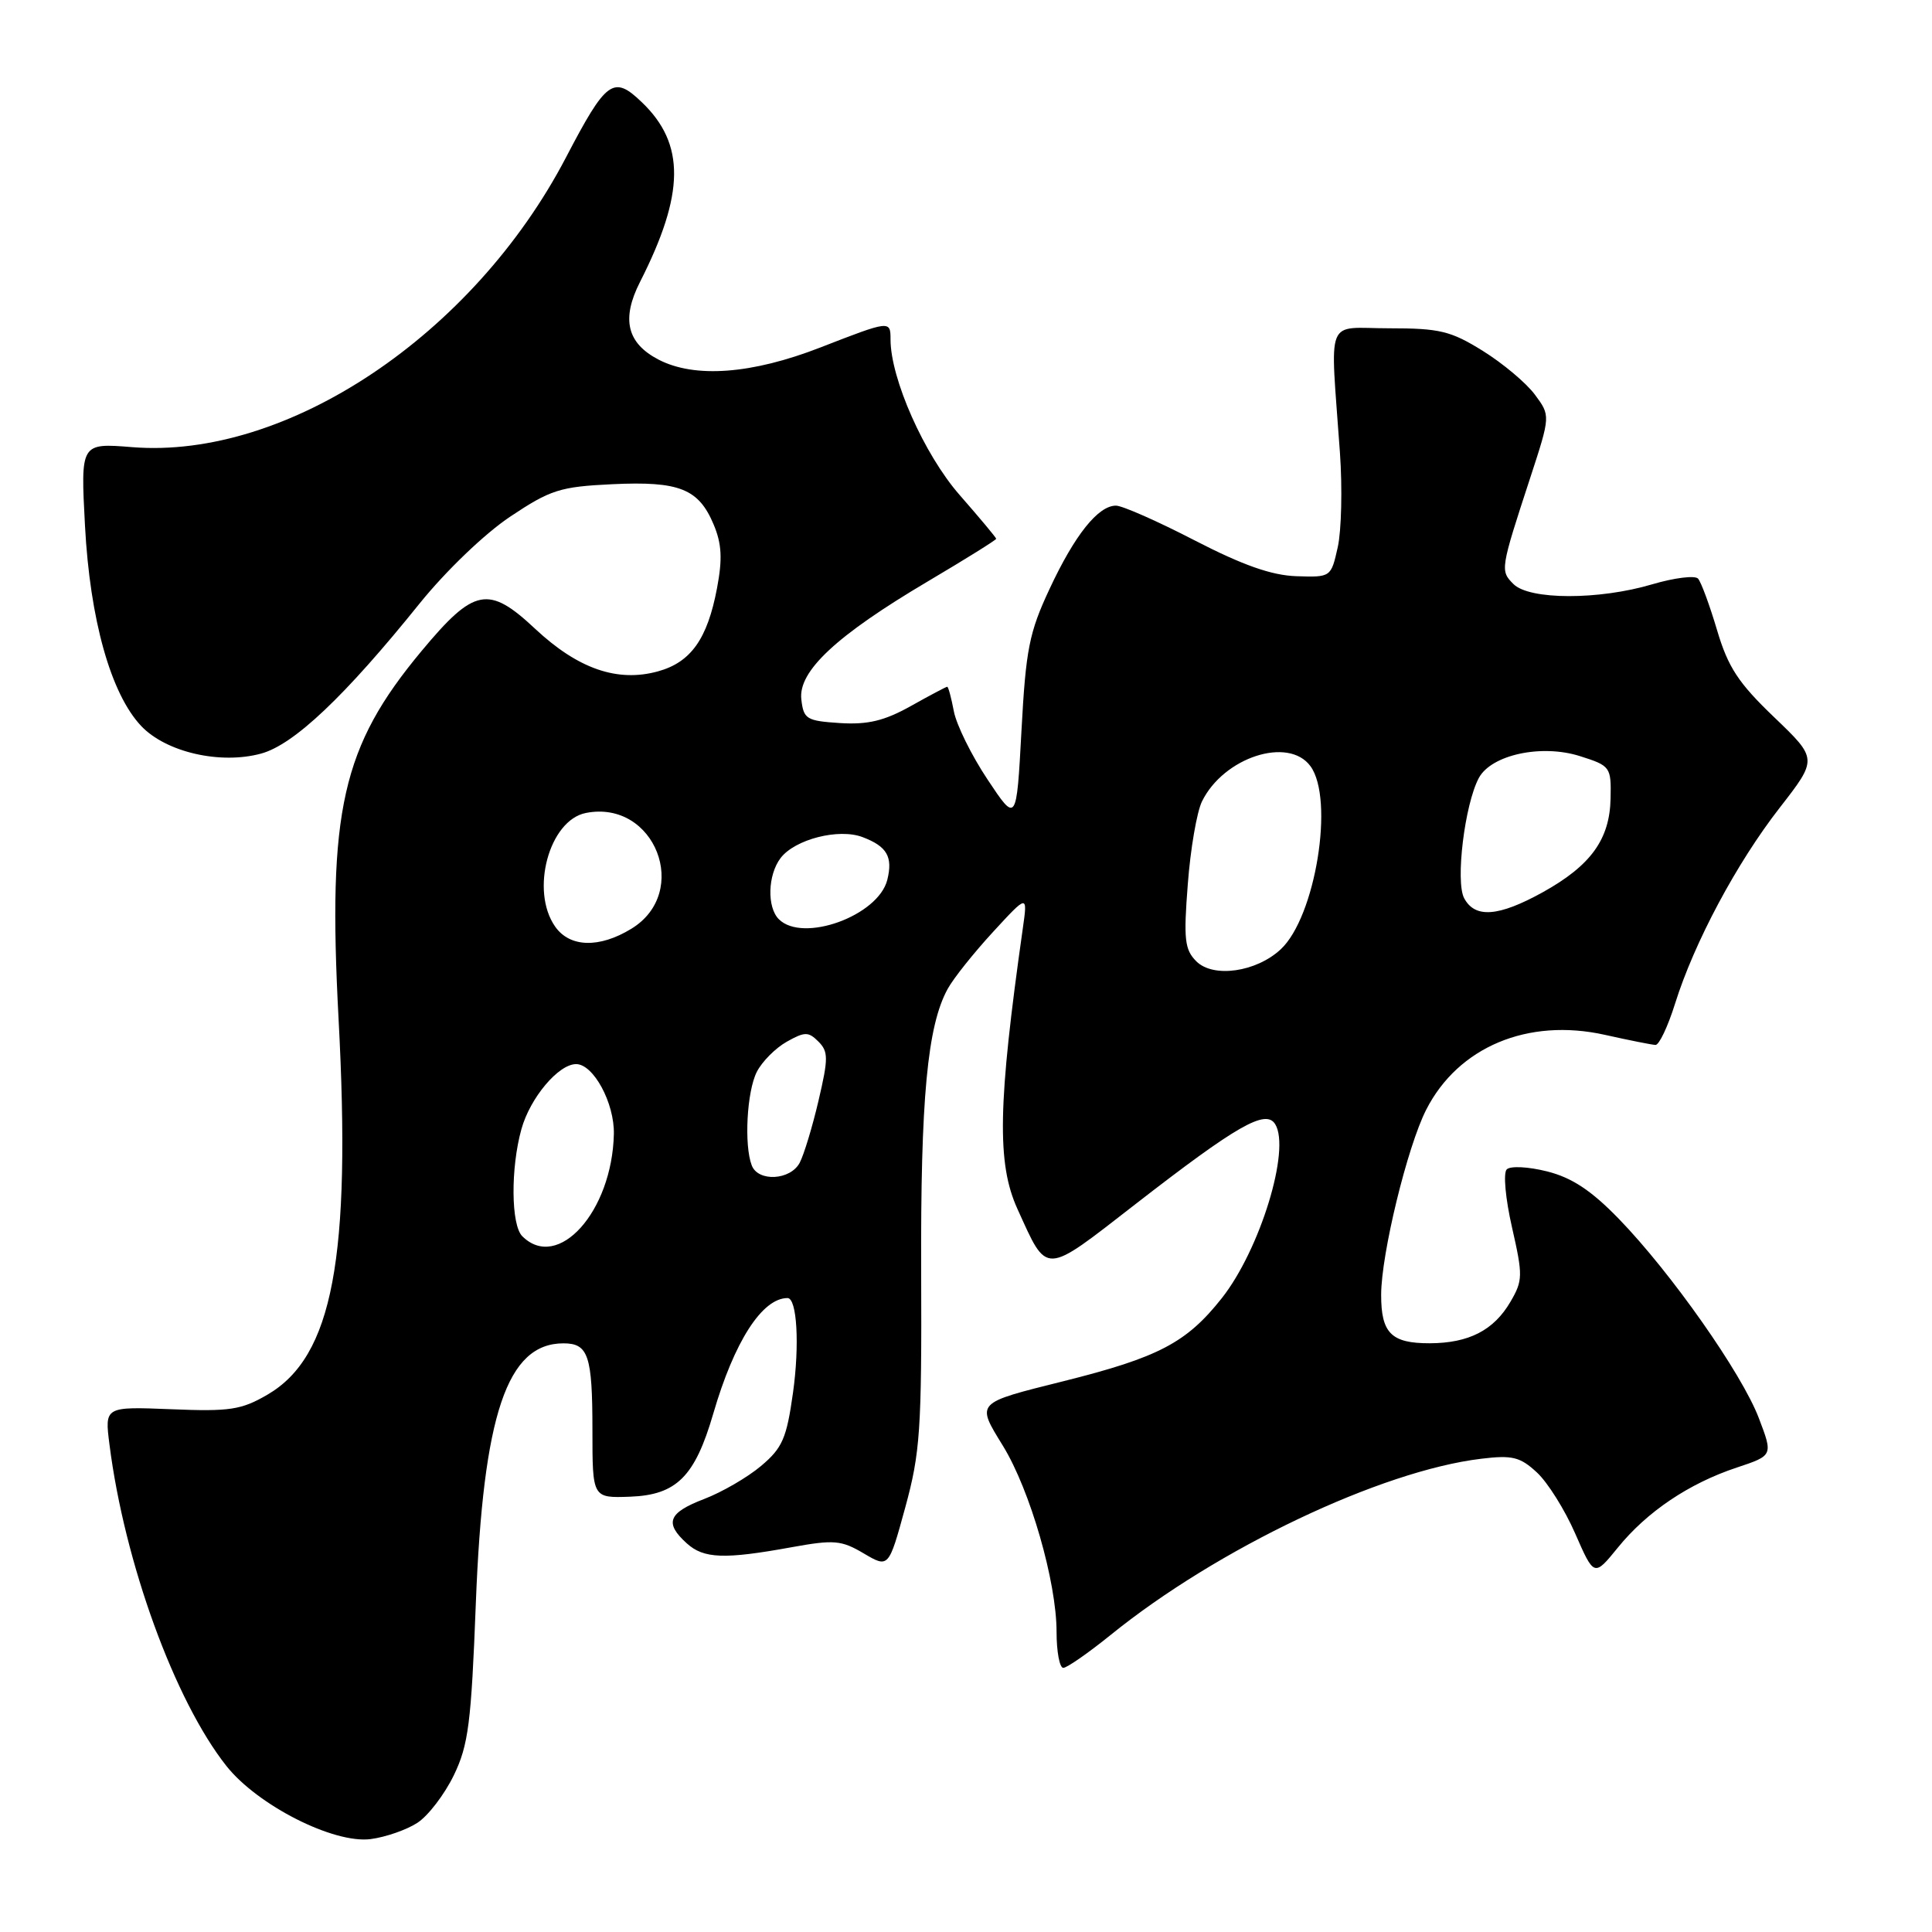 <?xml version="1.0" encoding="UTF-8" standalone="no"?>
<!DOCTYPE svg PUBLIC "-//W3C//DTD SVG 1.1//EN" "http://www.w3.org/Graphics/SVG/1.1/DTD/svg11.dtd" >
<svg xmlns="http://www.w3.org/2000/svg" xmlns:xlink="http://www.w3.org/1999/xlink" version="1.1" viewBox="0 0 256 256">
 <g >
 <path fill="currentColor"
d=" M 55.31 241.53 C 56.74 240.60 58.90 237.77 60.13 235.24 C 62.07 231.23 62.44 228.33 63.05 212.44 C 64.02 187.39 67.19 178.00 74.66 178.00 C 77.96 178.00 78.50 179.61 78.50 189.50 C 78.50 198.50 78.50 198.50 83.49 198.32 C 89.65 198.09 92.08 195.66 94.51 187.32 C 97.29 177.76 100.99 172.00 104.35 172.00 C 105.61 172.00 105.96 178.20 105.08 184.52 C 104.23 190.59 103.68 191.86 100.84 194.25 C 99.05 195.76 95.65 197.73 93.29 198.63 C 88.54 200.45 88.01 201.80 91.00 204.50 C 93.25 206.54 95.97 206.64 104.92 205.01 C 110.51 204.00 111.48 204.08 114.44 205.83 C 117.75 207.78 117.75 207.78 119.95 199.75 C 121.93 192.50 122.14 189.49 122.06 168.61 C 121.97 145.59 122.88 135.91 125.58 131.02 C 126.34 129.63 129.04 126.25 131.57 123.50 C 136.17 118.50 136.17 118.50 135.53 123.00 C 132.22 146.32 132.07 154.16 134.82 160.20 C 138.84 169.04 138.21 169.06 150.37 159.62 C 163.92 149.10 167.72 146.93 168.97 148.96 C 171.04 152.30 166.96 165.61 161.89 172.02 C 157.23 177.91 153.53 179.86 140.94 183.01 C 129.18 185.95 129.33 185.78 132.90 191.59 C 136.50 197.45 140.00 209.60 140.00 216.23 C 140.00 218.85 140.40 221.00 140.89 221.00 C 141.37 221.00 144.18 219.05 147.14 216.66 C 161.28 205.20 182.99 194.88 196.28 193.29 C 200.39 192.79 201.43 193.05 203.65 195.11 C 205.07 196.42 207.36 200.07 208.73 203.22 C 211.23 208.93 211.23 208.93 214.37 205.07 C 218.23 200.31 223.80 196.56 230.13 194.46 C 234.94 192.86 234.94 192.86 233.06 187.92 C 230.81 181.99 221.41 168.62 214.50 161.50 C 210.85 157.74 208.29 156.05 205.01 155.22 C 202.50 154.59 200.13 154.47 199.65 154.95 C 199.17 155.43 199.48 158.83 200.35 162.64 C 201.80 169.01 201.79 169.67 200.15 172.48 C 197.94 176.27 194.64 177.97 189.45 177.99 C 184.35 178.00 183.00 176.65 183.01 171.55 C 183.02 166.16 186.48 151.94 188.98 147.04 C 193.22 138.72 202.46 134.85 212.65 137.12 C 215.87 137.84 218.89 138.44 219.36 138.46 C 219.84 138.48 221.00 136.03 221.95 133.00 C 224.49 124.89 230.11 114.36 235.82 107.03 C 240.85 100.56 240.85 100.56 235.08 95.03 C 230.34 90.49 228.98 88.42 227.52 83.50 C 226.54 80.20 225.41 77.13 225.00 76.67 C 224.58 76.22 221.86 76.56 218.94 77.42 C 211.88 79.52 202.65 79.51 200.54 77.39 C 198.77 75.62 198.79 75.45 202.77 63.29 C 205.45 55.08 205.45 55.08 203.38 52.29 C 202.24 50.75 199.14 48.15 196.49 46.50 C 192.23 43.85 190.77 43.50 184.08 43.50 C 175.47 43.50 176.25 41.52 177.55 60.00 C 177.88 64.67 177.75 70.30 177.26 72.50 C 176.37 76.49 176.35 76.50 171.78 76.35 C 168.49 76.24 164.67 74.89 158.29 71.60 C 153.40 69.07 148.71 67.00 147.87 67.00 C 145.51 67.00 142.41 70.88 139.07 78.04 C 136.37 83.81 135.93 86.04 135.35 96.82 C 134.69 109.06 134.69 109.06 130.85 103.28 C 128.73 100.10 126.73 96.04 126.39 94.25 C 126.05 92.46 125.66 91.00 125.51 91.00 C 125.37 91.00 123.19 92.15 120.68 93.56 C 117.17 95.52 114.98 96.04 111.30 95.81 C 106.86 95.52 106.48 95.29 106.18 92.67 C 105.75 88.94 110.82 84.21 122.97 77.02 C 127.94 74.08 132.00 71.55 132.00 71.39 C 132.00 71.24 129.81 68.62 127.14 65.57 C 122.46 60.22 118.00 50.17 118.00 44.98 C 118.00 42.44 117.94 42.45 108.71 46.04 C 99.61 49.58 92.07 50.14 87.26 47.65 C 83.07 45.47 82.31 42.28 84.80 37.37 C 90.75 25.66 90.82 19.07 85.05 13.55 C 81.28 9.93 80.35 10.61 74.98 20.89 C 62.68 44.41 38.00 60.89 17.52 59.25 C 10.68 58.70 10.68 58.70 11.26 69.64 C 11.92 82.10 14.68 91.94 18.71 96.20 C 22.01 99.68 29.21 101.33 34.61 99.85 C 38.95 98.66 45.69 92.28 55.62 79.94 C 59.12 75.61 64.22 70.72 67.60 68.46 C 72.95 64.89 74.21 64.49 81.13 64.16 C 90.02 63.74 92.58 64.76 94.57 69.52 C 95.64 72.07 95.74 74.08 95.01 77.93 C 93.74 84.67 91.54 87.76 87.18 88.96 C 81.81 90.44 76.59 88.63 70.91 83.32 C 64.72 77.52 62.83 77.89 55.86 86.26 C 45.30 98.94 43.40 107.39 44.86 134.97 C 46.55 166.73 44.09 179.76 35.44 184.80 C 31.97 186.82 30.45 187.05 22.68 186.73 C 13.86 186.38 13.86 186.38 14.51 191.44 C 16.50 207.07 23.15 225.35 30.00 234.00 C 34.13 239.21 44.20 244.32 49.11 243.69 C 51.10 243.43 53.89 242.46 55.31 241.53 Z  M 69.20 163.80 C 67.71 162.31 67.65 154.79 69.09 149.62 C 70.24 145.47 74.00 141.00 76.34 141.00 C 78.64 141.00 81.43 146.17 81.34 150.27 C 81.11 160.53 73.93 168.53 69.20 163.80 Z  M 99.61 154.42 C 98.58 151.74 98.96 144.63 100.28 142.03 C 100.97 140.67 102.75 138.88 104.24 138.04 C 106.64 136.69 107.12 136.69 108.44 138.01 C 109.77 139.34 109.77 140.24 108.46 145.83 C 107.65 149.31 106.52 153.02 105.96 154.08 C 104.72 156.40 100.45 156.63 99.61 154.42 Z  M 158.52 127.38 C 156.97 125.83 156.82 124.47 157.39 117.15 C 157.74 112.50 158.59 107.57 159.27 106.19 C 162.14 100.34 170.73 97.55 173.64 101.52 C 176.84 105.90 174.31 121.51 169.70 125.79 C 166.46 128.81 160.76 129.62 158.52 127.38 Z  M 73.56 122.78 C 70.23 118.03 72.77 108.67 77.64 107.72 C 86.78 105.93 91.59 118.23 83.65 123.07 C 79.41 125.66 75.50 125.55 73.56 122.78 Z  M 103.20 121.80 C 101.61 120.21 101.73 115.94 103.43 113.70 C 105.32 111.21 111.14 109.72 114.29 110.92 C 117.54 112.15 118.33 113.53 117.57 116.59 C 116.37 121.35 106.38 124.98 103.20 121.80 Z  M 194.01 119.02 C 192.83 116.82 194.08 106.59 195.95 103.09 C 197.60 100.01 204.25 98.57 209.35 100.19 C 213.39 101.47 213.50 101.62 213.41 105.80 C 213.30 111.23 210.79 114.69 204.42 118.23 C 198.56 121.47 195.45 121.71 194.01 119.02 Z "/>
</g>
</svg>